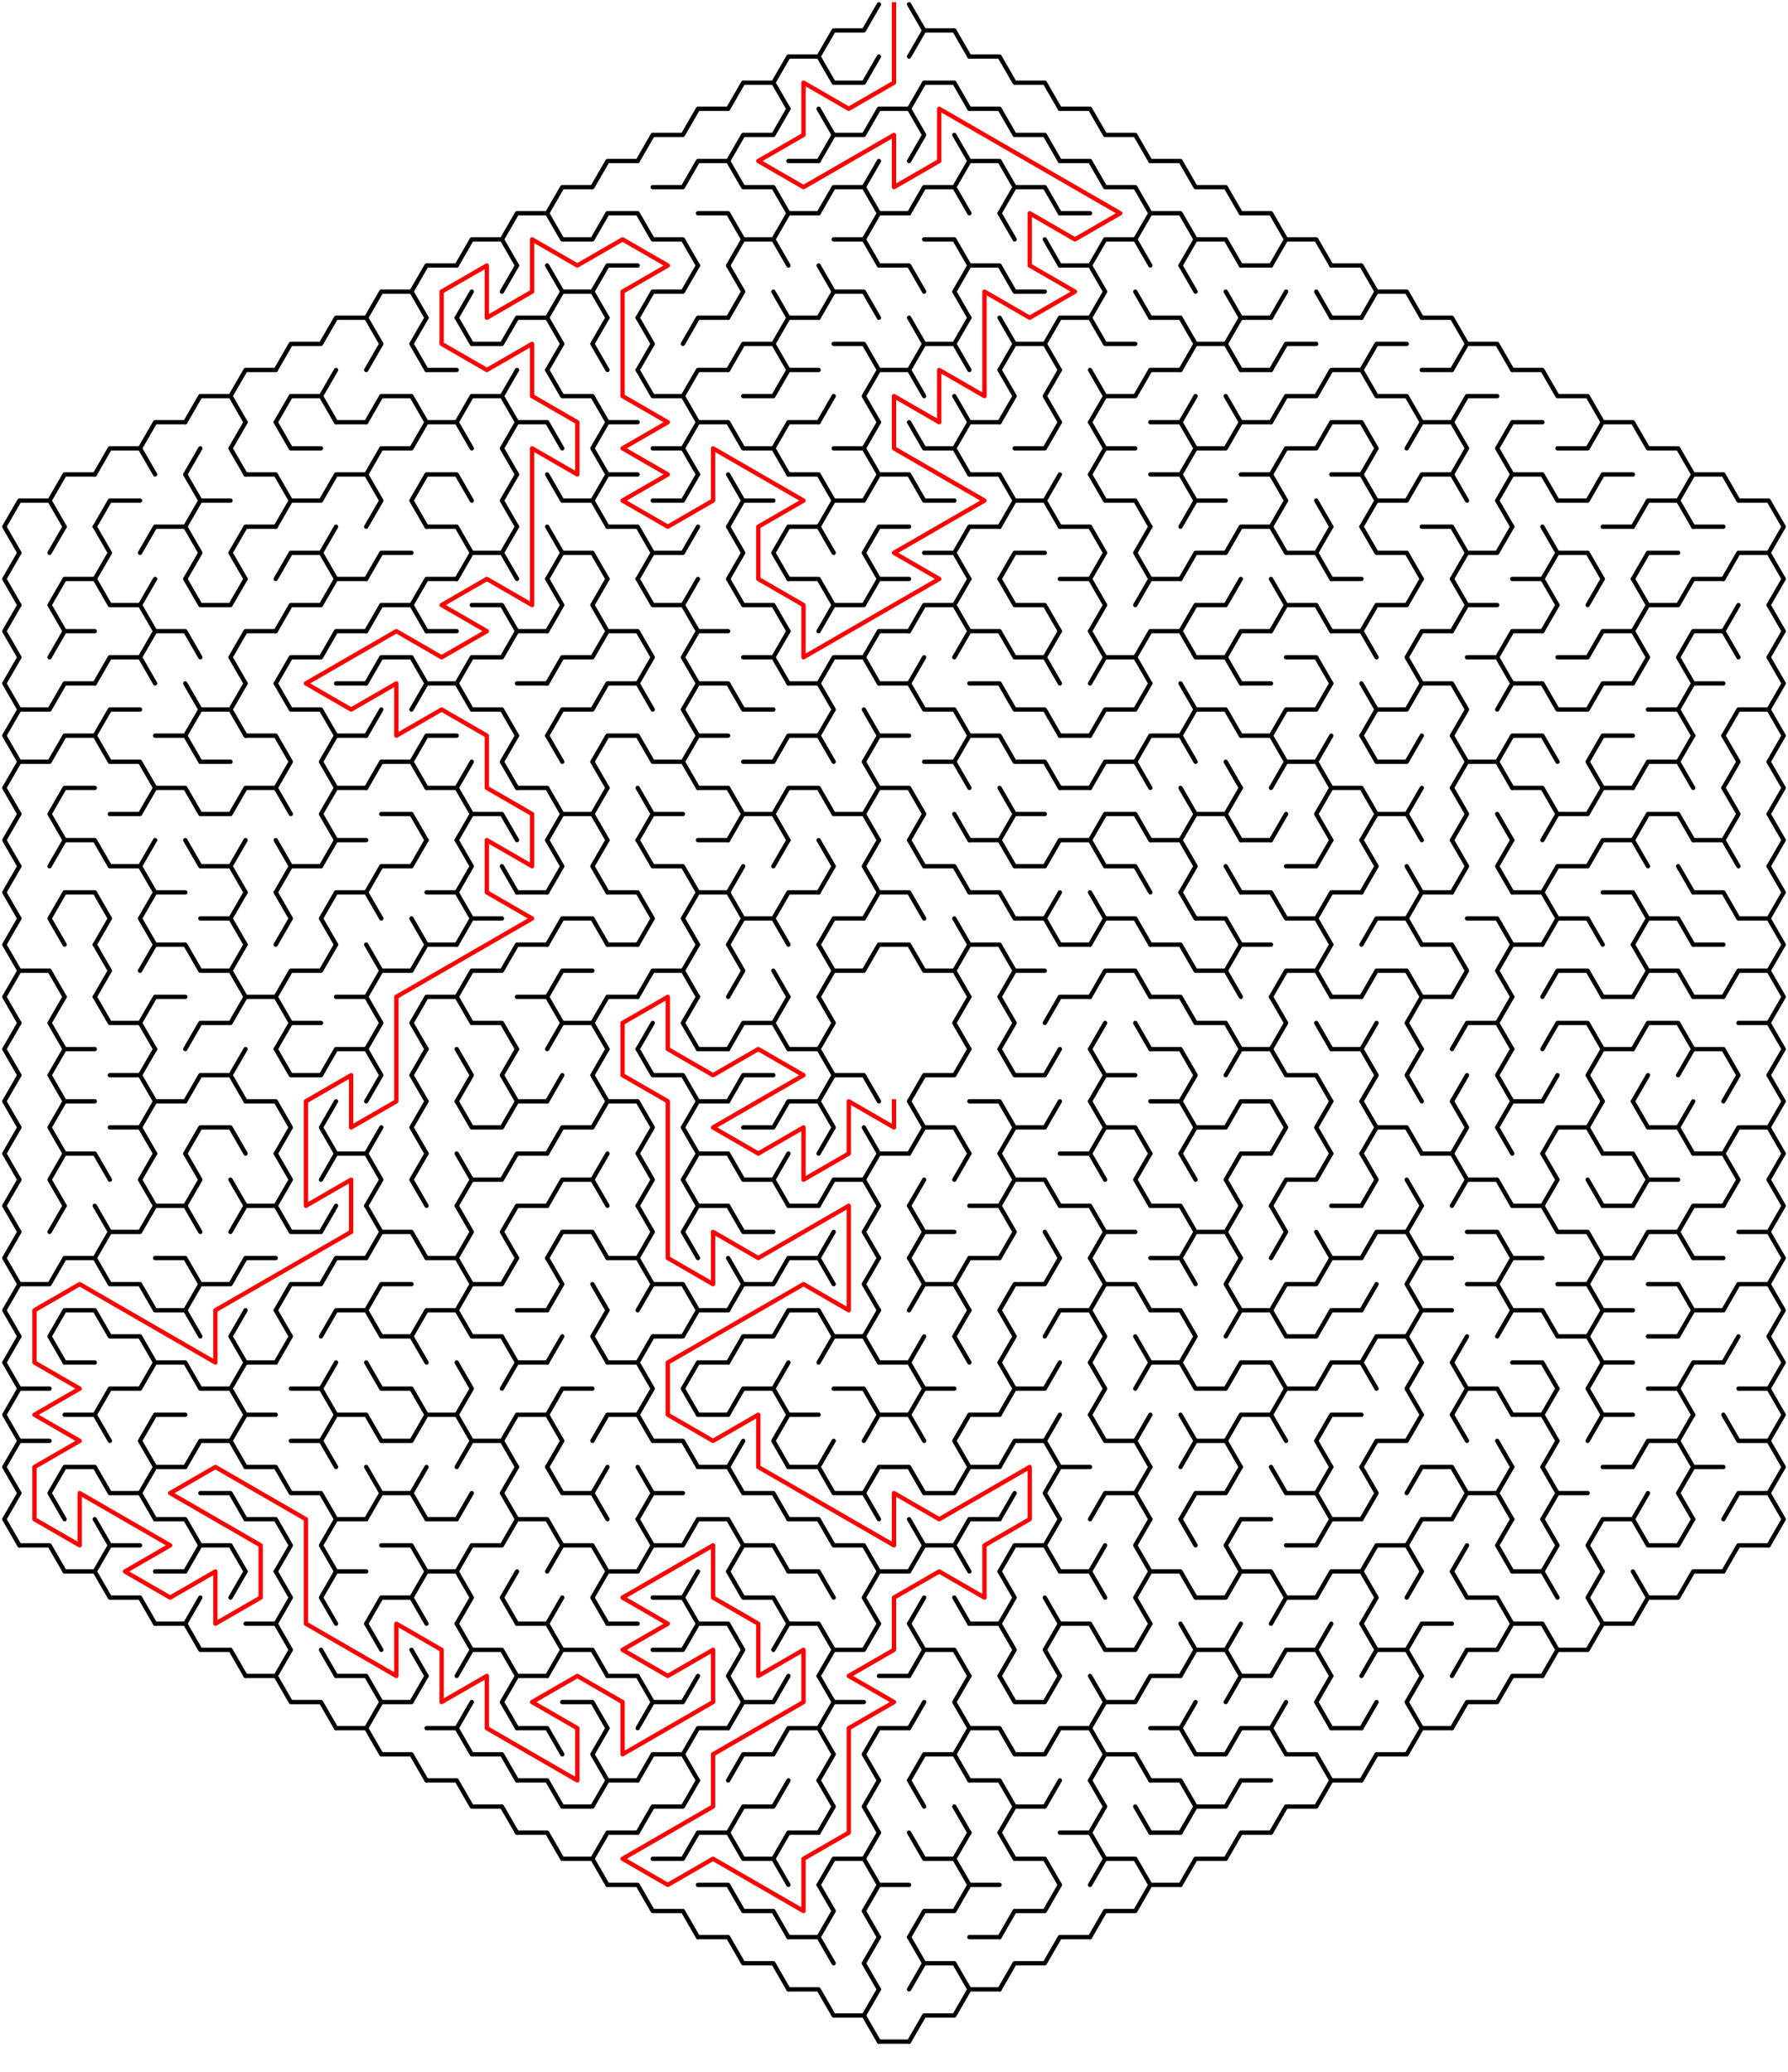 ﻿<?xml version="1.0" encoding="utf-8" standalone="no"?>
<!DOCTYPE svg PUBLIC "-//W3C//DTD SVG 1.1//EN" "http://www.w3.org/Graphics/SVG/1.1/DTD/svg11.dtd">
<svg width="830" height="961.824" version="1.1" xmlns="http://www.w3.org/2000/svg">
  <title>Hexagonal sigma maze with 20 cells side</title>
  <g fill="none" stroke="#000000" stroke-width="2" stroke-linecap="round" stroke-linejoin="round">
    <polyline points="380,26.249 387,14.124 401,14.124 408,2" />
    <polyline points="422,2 429,14.124 422,26.249" />
    <polyline points="429,14.124 443,14.124 450,26.249" />
    <polyline points="338,50.497 345,38.373 359,38.373 366,50.497" />
    <polyline points="359,38.373 366,26.249 380,26.249 387,38.373 401,38.373 408,26.249" />
    <polyline points="422,50.497 429,38.373 443,38.373 450,50.497" />
    <polyline points="450,26.249 464,26.249 471,38.373 485,38.373 492,50.497" />
    <polyline points="296,74.746 303,62.622 317,62.622 324,50.497 338,50.497" />
    <polyline points="338,74.746 345,62.622 359,62.622 366,50.497" />
    <polyline points="380,50.497 387,62.622 380,74.746" />
    <polyline points="387,62.622 401,62.622 408,50.497 422,50.497 429,62.622 422,74.746" />
    <line x1="443" y1="62.622" x2="450" y2="74.746" />
    <polyline points="450,50.497 464,50.497 471,62.622 485,62.622 492,74.746" />
    <polyline points="492,50.497 506,50.497 513,62.622 527,62.622 534,74.746" />
    <polyline points="254,98.995 261,86.87 275,86.87 282,74.746 296,74.746" />
    <polyline points="303,86.87 317,86.87 324,74.746 338,74.746 345,86.87 359,86.87 366,98.995" />
    <line x1="366" y1="74.746" x2="380" y2="74.746" />
    <polyline points="380,98.995 387,86.87 401,86.87 408,98.995" />
    <line x1="401" y1="86.87" x2="408" y2="74.746" />
    <polyline points="422,98.995 429,86.87 443,86.87 450,98.995" />
    <polyline points="443,86.87 450,74.746 464,74.746 471,86.87 464,98.995" />
    <polyline points="471,86.87 485,86.87 492,98.995" />
    <polyline points="492,74.746 506,74.746 513,86.87 527,86.87 534,98.995" />
    <polyline points="534,74.746 548,74.746 555,86.87 569,86.87 576,98.995" />
    <polyline points="212,123.244 219,111.119 233,111.119 240,123.244" />
    <polyline points="233,111.119 240,98.995 254,98.995 261,111.119 275,111.119 282,98.995 296,98.995 303,111.119 317,111.119 324,123.244" />
    <polyline points="324,98.995 338,98.995 345,111.119 338,123.244" />
    <polyline points="345,111.119 359,111.119 366,123.244" />
    <polyline points="359,111.119 366,98.995 380,98.995" />
    <polyline points="387,111.119 401,111.119 408,123.244" />
    <polyline points="401,111.119 408,98.995 422,98.995" />
    <polyline points="429,111.119 443,111.119 450,123.244" />
    <line x1="464" y1="98.995" x2="471" y2="111.119" />
    <line x1="485" y1="111.119" x2="492" y2="123.244" />
    <line x1="492" y1="98.995" x2="506" y2="98.995" />
    <polyline points="506,123.244 513,111.119 527,111.119 534,123.244" />
    <polyline points="527,111.119 534,98.995 548,98.995 555,111.119 548,123.244" />
    <polyline points="555,111.119 569,111.119 576,123.244" />
    <polyline points="576,98.995 590,98.995 597,111.119 590,123.244" />
    <polyline points="597,111.119 611,111.119 618,123.244" />
    <polyline points="170,147.492 177,135.368 191,135.368 198,147.492" />
    <polyline points="191,135.368 198,123.244 212,123.244" />
    <line x1="212" y1="147.492" x2="219" y2="135.368" />
    <line x1="233" y1="135.368" x2="240" y2="123.244" />
    <polyline points="254,123.244 261,135.368 254,147.492" />
    <polyline points="261,135.368 275,135.368 282,147.492" />
    <polyline points="275,135.368 282,123.244 296,123.244" />
    <polyline points="296,147.492 303,135.368 317,135.368 324,123.244" />
    <polyline points="338,123.244 345,135.368 338,147.492" />
    <line x1="359" y1="135.368" x2="366" y2="147.492" />
    <polyline points="380,123.244 387,135.368 380,147.492" />
    <polyline points="387,135.368 401,135.368 408,147.492" />
    <polyline points="408,123.244 422,123.244 429,135.368" />
    <polyline points="450,147.492 443,135.368 450,123.244 464,123.244 471,135.368 485,135.368" />
    <polyline points="492,123.244 506,123.244 513,135.368 506,147.492" />
    <line x1="527" y1="135.368" x2="534" y2="147.492" />
    <line x1="548" y1="123.244" x2="555" y2="135.368" />
    <line x1="569" y1="135.368" x2="576" y2="147.492" />
    <line x1="576" y1="123.244" x2="590" y2="123.244" />
    <line x1="590" y1="147.492" x2="597" y2="135.368" />
    <line x1="611" y1="135.368" x2="618" y2="147.492" />
    <polyline points="618,123.244 632,123.244 639,135.368 632,147.492" />
    <polyline points="639,135.368 653,135.368 660,147.492" />
    <polyline points="128,171.741 135,159.617 149,159.617 156,147.492 170,147.492 177,159.617 170,171.741" />
    <polyline points="198,171.741 191,159.617 198,147.492" />
    <polyline points="212,147.492 219,159.617 233,159.617 240,147.492 254,147.492 261,159.617 254,171.741" />
    <polyline points="282,171.741 275,159.617 282,147.492" />
    <polyline points="296,147.492 303,159.617 296,171.741" />
    <polyline points="317,159.617 324,147.492 338,147.492" />
    <polyline points="338,171.741 345,159.617 359,159.617 366,171.741" />
    <polyline points="359,159.617 366,147.492 380,147.492" />
    <polyline points="387,159.617 401,159.617 408,171.741" />
    <polyline points="422,147.492 429,159.617 422,171.741" />
    <polyline points="429,159.617 443,159.617 450,171.741" />
    <line x1="443" y1="159.617" x2="450" y2="147.492" />
    <polyline points="464,147.492 471,159.617 464,171.741" />
    <polyline points="471,159.617 485,159.617 492,171.741" />
    <polyline points="485,159.617 492,147.492 506,147.492 513,159.617 527,159.617" />
    <polyline points="534,147.492 548,147.492 555,159.617 548,171.741" />
    <polyline points="555,159.617 569,159.617 576,171.741" />
    <polyline points="569,159.617 576,147.492 590,147.492" />
    <polyline points="590,171.741 597,159.617 611,159.617" />
    <line x1="618" y1="147.492" x2="632" y2="147.492" />
    <polyline points="632,171.741 639,159.617 653,159.617" />
    <polyline points="660,147.492 674,147.492 681,159.617 674,171.741" />
    <polyline points="681,159.617 695,159.617 702,171.741" />
    <polyline points="86,195.99 93,183.865 107,183.865 114,195.99" />
    <polyline points="107,183.865 114,171.741 128,171.741" />
    <polyline points="128,195.99 135,183.865 149,183.865 156,195.99" />
    <line x1="149" y1="183.865" x2="156" y2="171.741" />
    <polyline points="170,195.99 177,183.865 191,183.865 198,195.99" />
    <line x1="198" y1="171.741" x2="212" y2="171.741" />
    <polyline points="212,195.99 219,183.865 233,183.865 240,195.99" />
    <line x1="233" y1="183.865" x2="240" y2="171.741" />
    <polyline points="254,171.741 261,183.865 275,183.865 282,195.99" />
    <polyline points="296,171.741 303,183.865 317,183.865 324,195.99" />
    <polyline points="317,183.865 324,171.741 338,171.741" />
    <polyline points="345,183.865 359,183.865 366,171.741 380,171.741" />
    <line x1="380" y1="195.99" x2="387" y2="183.865" />
    <polyline points="408,195.99 401,183.865 408,171.741 422,171.741 429,183.865" />
    <line x1="443" y1="183.865" x2="450" y2="195.99" />
    <polyline points="464,171.741 471,183.865 464,195.99" />
    <polyline points="492,195.99 485,183.865 492,171.741" />
    <polyline points="506,171.741 513,183.865 506,195.99" />
    <polyline points="513,183.865 527,183.865 534,171.741 548,171.741" />
    <line x1="548" y1="195.99" x2="555" y2="183.865" />
    <line x1="569" y1="183.865" x2="576" y2="195.99" />
    <line x1="576" y1="171.741" x2="590" y2="171.741" />
    <polyline points="590,195.99 597,183.865 611,183.865 618,171.741 632,171.741 639,183.865 653,183.865 660,195.99" />
    <line x1="660" y1="171.741" x2="674" y2="171.741" />
    <polyline points="674,195.99 681,183.865 695,183.865" />
    <polyline points="702,171.741 716,171.741 723,183.865 737,183.865 744,195.99" />
    <polyline points="44,220.238 51,208.114 65,208.114 72,220.238" />
    <polyline points="65,208.114 72,195.99 86,195.99" />
    <line x1="86" y1="220.238" x2="93" y2="208.114" />
    <polyline points="114,220.238 107,208.114 114,195.99" />
    <polyline points="128,195.99 135,208.114 149,208.114" />
    <line x1="156" y1="195.99" x2="170" y2="195.99" />
    <polyline points="170,220.238 177,208.114 191,208.114 198,195.99 212,195.99 219,208.114" />
    <polyline points="240,220.238 233,208.114 240,195.99 254,195.99 261,208.114" />
    <polyline points="282,220.238 275,208.114 282,195.99 296,195.99" />
    <polyline points="303,208.114 317,208.114 324,220.238" />
    <polyline points="317,208.114 324,195.99 338,195.99 345,208.114 359,208.114 366,220.238" />
    <polyline points="359,208.114 366,195.99 380,195.99" />
    <polyline points="387,208.114 401,208.114 408,220.238" />
    <line x1="401" y1="208.114" x2="408" y2="195.99" />
    <polyline points="422,195.99 429,208.114 443,208.114 450,220.238" />
    <polyline points="443,208.114 450,195.99 464,195.99" />
    <polyline points="471,208.114 485,208.114 492,195.99" />
    <polyline points="506,195.99 513,208.114 506,220.238" />
    <line x1="513" y1="208.114" x2="527" y2="208.114" />
    <polyline points="534,195.99 548,195.99 555,208.114 548,220.238" />
    <polyline points="555,208.114 569,208.114 576,195.99 590,195.99" />
    <polyline points="590,220.238 597,208.114 611,208.114 618,195.99 632,195.99 639,208.114 632,220.238" />
    <polyline points="653,208.114 660,195.99 674,195.99 681,208.114 674,220.238" />
    <polyline points="702,220.238 695,208.114 702,195.99 716,195.99" />
    <polyline points="723,208.114 737,208.114 744,195.99 758,195.99 765,208.114 779,208.114 786,220.238" />
    <polyline points="9,256.611 2,244.487 9,232.363 23,232.363 30,244.487" />
    <polyline points="23,232.363 30,220.238 44,220.238" />
    <polyline points="44,244.487 51,232.363 65,232.363" />
    <polyline points="86,220.238 93,232.363 86,244.487" />
    <line x1="93" y1="232.363" x2="107" y2="232.363" />
    <polyline points="114,220.238 128,220.238 135,232.363 128,244.487" />
    <polyline points="135,232.363 149,232.363 156,220.238 170,220.238 177,232.363 170,244.487" />
    <polyline points="198,244.487 191,232.363 198,220.238 212,220.238 219,232.363" />
    <polyline points="240,244.487 233,232.363 240,220.238" />
    <polyline points="254,220.238 261,232.363 275,232.363 282,244.487" />
    <polyline points="275,232.363 282,220.238 296,220.238" />
    <polyline points="303,232.363 317,232.363 324,220.238" />
    <polyline points="338,220.238 345,232.363 338,244.487" />
    <line x1="345" y1="232.363" x2="359" y2="232.363" />
    <polyline points="366,220.238 380,220.238 387,232.363 380,244.487" />
    <polyline points="387,232.363 401,232.363 408,220.238 422,220.238 429,232.363 443,232.363" />
    <polyline points="450,220.238 464,220.238 471,232.363 464,244.487" />
    <polyline points="471,232.363 485,232.363 492,244.487" />
    <line x1="485" y1="232.363" x2="492" y2="220.238" />
    <polyline points="506,220.238 513,232.363 527,232.363 534,244.487" />
    <polyline points="534,220.238 548,220.238 555,232.363 548,244.487" />
    <line x1="555" y1="232.363" x2="569" y2="232.363" />
    <polyline points="576,220.238 590,220.238 597,232.363 590,244.487" />
    <line x1="611" y1="232.363" x2="618" y2="244.487" />
    <polyline points="618,220.238 632,220.238 639,232.363 632,244.487" />
    <polyline points="639,232.363 653,232.363 660,220.238 674,220.238 681,232.363" />
    <polyline points="702,244.487 695,232.363 702,220.238 716,220.238 723,232.363 737,232.363 744,220.238 758,220.238" />
    <polyline points="758,244.487 765,232.363 779,232.363 786,244.487" />
    <polyline points="779,232.363 786,220.238 800,220.238 807,232.363 821,232.363 828,244.487 821,256.611" />
    <polyline points="9,280.86 2,268.736 9,256.611" />
    <line x1="23" y1="256.611" x2="30" y2="244.487" />
    <polyline points="44,244.487 51,256.611 44,268.736" />
    <polyline points="65,256.611 72,244.487 86,244.487 93,256.611 86,268.736" />
    <polyline points="114,268.736 107,256.611 114,244.487 128,244.487" />
    <polyline points="128,268.736 135,256.611 149,256.611 156,268.736" />
    <line x1="149" y1="256.611" x2="156" y2="244.487" />
    <polyline points="170,268.736 177,256.611 191,256.611" />
    <polyline points="198,244.487 212,244.487 219,256.611 212,268.736" />
    <polyline points="219,256.611 233,256.611 240,268.736" />
    <line x1="233" y1="256.611" x2="240" y2="244.487" />
    <polyline points="254,244.487 261,256.611 254,268.736" />
    <polyline points="261,256.611 275,256.611 282,268.736" />
    <polyline points="282,244.487 296,244.487 303,256.611 296,268.736" />
    <polyline points="303,256.611 317,256.611 324,244.487" />
    <polyline points="338,244.487 345,256.611 338,268.736" />
    <polyline points="366,268.736 359,256.611 366,244.487 380,244.487 387,256.611" />
    <polyline points="408,268.736 401,256.611 408,244.487 422,244.487" />
    <polyline points="429,256.611 443,256.611 450,268.736" />
    <polyline points="443,256.611 450,244.487 464,244.487" />
    <polyline points="464,268.736 471,256.611 485,256.611" />
    <polyline points="492,244.487 506,244.487 513,256.611 506,268.736" />
    <polyline points="534,268.736 527,256.611 534,244.487" />
    <polyline points="548,268.736 555,256.611 569,256.611 576,244.487 590,244.487 597,256.611 611,256.611 618,268.736" />
    <line x1="611" y1="256.611" x2="618" y2="244.487" />
    <polyline points="632,244.487 639,256.611 653,256.611 660,268.736" />
    <polyline points="660,244.487 674,244.487 681,256.611 674,268.736" />
    <polyline points="681,256.611 695,256.611 702,244.487" />
    <polyline points="716,244.487 723,256.611 716,268.736" />
    <polyline points="723,256.611 737,256.611 744,268.736" />
    <line x1="744" y1="244.487" x2="758" y2="244.487" />
    <polyline points="758,268.736 765,256.611 779,256.611" />
    <line x1="786" y1="244.487" x2="800" y2="244.487" />
    <polyline points="800,268.736 807,256.611 821,256.611 828,268.736 821,280.86" />
    <polyline points="9,305.109 2,292.985 9,280.86" />
    <polyline points="30,292.985 23,280.86 30,268.736 44,268.736 51,280.86 65,280.86 72,292.985" />
    <line x1="65" y1="280.86" x2="72" y2="268.736" />
    <polyline points="86,268.736 93,280.86 107,280.86 114,268.736" />
    <polyline points="128,292.985 135,280.86 149,280.86 156,268.736 170,268.736" />
    <polyline points="170,292.985 177,280.86 191,280.86 198,292.985" />
    <polyline points="191,280.86 198,268.736 212,268.736" />
    <polyline points="219,280.86 233,280.86 240,292.985" />
    <polyline points="254,268.736 261,280.86 254,292.985" />
    <polyline points="282,292.985 275,280.86 282,268.736" />
    <polyline points="296,268.736 303,280.86 317,280.86 324,292.985" />
    <line x1="317" y1="280.86" x2="324" y2="268.736" />
    <polyline points="338,268.736 345,280.86 359,280.86 366,292.985" />
    <polyline points="366,268.736 380,268.736 387,280.86 380,292.985" />
    <polyline points="387,280.86 401,280.86 408,268.736 422,268.736" />
    <polyline points="422,292.985 429,280.86 443,280.86 450,292.985" />
    <line x1="443" y1="280.86" x2="450" y2="268.736" />
    <polyline points="464,268.736 471,280.86 485,280.86 492,292.985" />
    <polyline points="492,268.736 506,268.736 513,280.86 506,292.985" />
    <polyline points="527,280.86 534,268.736 548,268.736" />
    <polyline points="548,292.985 555,280.86 569,280.86 576,268.736" />
    <polyline points="590,268.736 597,280.86 590,292.985" />
    <polyline points="597,280.86 611,280.86 618,292.985" />
    <line x1="618" y1="268.736" x2="632" y2="268.736" />
    <polyline points="632,292.985 639,280.86 653,280.86 660,268.736" />
    <polyline points="674,268.736 681,280.86 674,292.985" />
    <line x1="681" y1="280.86" x2="695" y2="280.86" />
    <polyline points="702,268.736 716,268.736 723,280.86 716,292.985" />
    <line x1="737" y1="280.86" x2="744" y2="268.736" />
    <polyline points="758,268.736 765,280.86 758,292.985" />
    <polyline points="765,280.86 779,280.86 786,268.736 800,268.736" />
    <line x1="800" y1="292.985" x2="807" y2="280.86" />
    <polyline points="821,280.86 828,292.985 821,305.109" />
    <polyline points="9,329.358 2,317.233 9,305.109" />
    <polyline points="23,305.109 30,292.985 44,292.985" />
    <polyline points="44,317.233 51,305.109 65,305.109 72,317.233" />
    <polyline points="65,305.109 72,292.985 86,292.985 93,305.109" />
    <polyline points="114,317.233 107,305.109 114,292.985 128,292.985" />
    <polyline points="128,317.233 135,305.109 149,305.109 156,292.985 170,292.985" />
    <polyline points="170,317.233 177,305.109 191,305.109 198,317.233" />
    <line x1="198" y1="292.985" x2="212" y2="292.985" />
    <polyline points="212,317.233 219,305.109 233,305.109 240,292.985 254,292.985" />
    <polyline points="254,317.233 261,305.109 275,305.109 282,292.985 296,292.985 303,305.109 296,317.233" />
    <polyline points="324,317.233 317,305.109 324,292.985 338,292.985" />
    <polyline points="345,305.109 359,305.109 366,317.233" />
    <line x1="359" y1="305.109" x2="366" y2="292.985" />
    <polyline points="380,317.233 387,305.109 401,305.109 408,317.233" />
    <polyline points="401,305.109 408,292.985 422,292.985" />
    <line x1="422" y1="317.233" x2="429" y2="305.109" />
    <polyline points="443,305.109 450,292.985 464,292.985 471,305.109 485,305.109 492,317.233" />
    <line x1="485" y1="305.109" x2="492" y2="292.985" />
    <polyline points="506,292.985 513,305.109 506,317.233" />
    <polyline points="513,305.109 527,305.109 534,317.233" />
    <polyline points="527,305.109 534,292.985 548,292.985 555,305.109 569,305.109 576,317.233" />
    <polyline points="569,305.109 576,292.985 590,292.985" />
    <polyline points="597,305.109 611,305.109 618,317.233" />
    <polyline points="618,292.985 632,292.985 639,305.109" />
    <polyline points="660,317.233 653,305.109 660,292.985 674,292.985" />
    <polyline points="681,305.109 695,305.109 702,317.233" />
    <polyline points="695,305.109 702,292.985 716,292.985" />
    <polyline points="723,305.109 737,305.109 744,292.985 758,292.985 765,305.109 758,317.233" />
    <polyline points="786,317.233 779,305.109 786,292.985 800,292.985 807,305.109" />
    <polyline points="821,305.109 828,317.233 821,329.358" />
    <polyline points="9,353.606 2,341.482 9,329.358 23,329.358 30,317.233 44,317.233" />
    <polyline points="44,341.482 51,329.358 65,329.358" />
    <polyline points="86,317.233 93,329.358 86,341.482" />
    <polyline points="93,329.358 107,329.358 114,341.482" />
    <line x1="107" y1="329.358" x2="114" y2="317.233" />
    <polyline points="128,317.233 135,329.358 149,329.358 156,341.482" />
    <line x1="156" y1="317.233" x2="170" y2="317.233" />
    <line x1="170" y1="341.482" x2="177" y2="329.358" />
    <polyline points="191,329.358 198,317.233 212,317.233 219,329.358 233,329.358 240,341.482" />
    <line x1="240" y1="317.233" x2="254" y2="317.233" />
    <polyline points="254,341.482 261,329.358 275,329.358 282,317.233 296,317.233 303,329.358" />
    <polyline points="324,341.482 317,329.358 324,317.233 338,317.233 345,329.358 359,329.358" />
    <polyline points="366,317.233 380,317.233 387,329.358 380,341.482" />
    <line x1="401" y1="329.358" x2="408" y2="341.482" />
    <polyline points="408,317.233 422,317.233 429,329.358 443,329.358 450,341.482" />
    <polyline points="450,317.233 464,317.233 471,329.358 485,329.358 492,341.482" />
    <polyline points="506,341.482 513,329.358 527,329.358 534,317.233" />
    <polyline points="548,317.233 555,329.358 548,341.482" />
    <polyline points="555,329.358 569,329.358 576,341.482" />
    <line x1="576" y1="317.233" x2="590" y2="317.233" />
    <polyline points="590,341.482 597,329.358 611,329.358 618,317.233" />
    <polyline points="632,317.233 639,329.358 632,341.482" />
    <polyline points="639,329.358 653,329.358 660,317.233 674,317.233 681,329.358 674,341.482" />
    <polyline points="695,329.358 702,317.233 716,317.233 723,329.358 737,329.358 744,317.233 758,317.233" />
    <polyline points="765,329.358 779,329.358 786,341.482" />
    <polyline points="779,329.358 786,317.233 800,317.233" />
    <polyline points="800,341.482 807,329.358 821,329.358 828,341.482 821,353.606" />
    <polyline points="9,377.855 2,365.731 9,353.606 23,353.606 30,341.482 44,341.482 51,353.606 65,353.606 72,365.731" />
    <polyline points="72,341.482 86,341.482 93,353.606 107,353.606" />
    <polyline points="114,341.482 128,341.482 135,353.606 128,365.731" />
    <polyline points="156,365.731 149,353.606 156,341.482 170,341.482" />
    <polyline points="170,365.731 177,353.606 191,353.606 198,365.731" />
    <polyline points="191,353.606 198,341.482 212,341.482" />
    <line x1="212" y1="365.731" x2="219" y2="353.606" />
    <polyline points="240,365.731 233,353.606 240,341.482" />
    <line x1="254" y1="341.482" x2="261" y2="353.606" />
    <polyline points="282,365.731 275,353.606 282,341.482 296,341.482 303,353.606 317,353.606 324,365.731" />
    <polyline points="317,353.606 324,341.482 338,341.482" />
    <polyline points="345,353.606 359,353.606 366,341.482 380,341.482 387,353.606" />
    <polyline points="408,365.731 401,353.606 408,341.482 422,341.482" />
    <polyline points="429,353.606 443,353.606 450,365.731" />
    <polyline points="443,353.606 450,341.482 464,341.482 471,353.606 485,353.606 492,365.731" />
    <line x1="492" y1="341.482" x2="506" y2="341.482" />
    <polyline points="506,365.731 513,353.606 527,353.606 534,365.731" />
    <polyline points="527,353.606 534,341.482 548,341.482 555,353.606" />
    <line x1="569" y1="353.606" x2="576" y2="365.731" />
    <polyline points="576,341.482 590,341.482 597,353.606 590,365.731" />
    <polyline points="597,353.606 611,353.606 618,365.731" />
    <line x1="611" y1="353.606" x2="618" y2="341.482" />
    <polyline points="632,341.482 639,353.606 653,353.606 660,341.482" />
    <polyline points="674,341.482 681,353.606 674,365.731" />
    <polyline points="681,353.606 695,353.606 702,365.731" />
    <polyline points="695,353.606 702,341.482 716,341.482 723,353.606" />
    <polyline points="744,365.731 737,353.606 744,341.482 758,341.482" />
    <polyline points="758,365.731 765,353.606 779,353.606 786,365.731" />
    <line x1="779" y1="353.606" x2="786" y2="341.482" />
    <polyline points="800,341.482 807,353.606 800,365.731" />
    <polyline points="821,353.606 828,365.731 821,377.855" />
    <polyline points="9,402.104 2,389.979 9,377.855" />
    <polyline points="30,389.979 23,377.855 30,365.731 44,365.731" />
    <polyline points="51,377.855 65,377.855 72,365.731 86,365.731 93,377.855 107,377.855 114,365.731 128,365.731 135,377.855" />
    <polyline points="156,389.979 149,377.855 156,365.731 170,365.731" />
    <polyline points="177,377.855 191,377.855 198,389.979" />
    <polyline points="198,365.731 212,365.731 219,377.855 212,389.979" />
    <polyline points="219,377.855 233,377.855 240,389.979" />
    <polyline points="240,365.731 254,365.731 261,377.855 254,389.979" />
    <polyline points="261,377.855 275,377.855 282,389.979" />
    <line x1="275" y1="377.855" x2="282" y2="365.731" />
    <polyline points="296,365.731 303,377.855 296,389.979" />
    <line x1="303" y1="377.855" x2="317" y2="377.855" />
    <polyline points="324,365.731 338,365.731 345,377.855 338,389.979" />
    <polyline points="345,377.855 359,377.855 366,389.979" />
    <polyline points="359,377.855 366,365.731 380,365.731 387,377.855 401,377.855 408,389.979" />
    <polyline points="401,377.855 408,365.731 422,365.731 429,377.855 422,389.979" />
    <line x1="443" y1="377.855" x2="450" y2="389.979" />
    <polyline points="464,365.731 471,377.855 464,389.979" />
    <line x1="471" y1="377.855" x2="485" y2="377.855" />
    <line x1="492" y1="365.731" x2="506" y2="365.731" />
    <polyline points="506,389.979 513,377.855 527,377.855 534,389.979" />
    <polyline points="548,365.731 555,377.855 548,389.979" />
    <polyline points="555,377.855 569,377.855 576,389.979" />
    <line x1="569" y1="377.855" x2="576" y2="365.731" />
    <line x1="590" y1="389.979" x2="597" y2="377.855" />
    <polyline points="618,389.979 611,377.855 618,365.731 632,365.731 639,377.855 632,389.979" />
    <polyline points="639,377.855 653,377.855 660,389.979" />
    <line x1="653" y1="377.855" x2="660" y2="365.731" />
    <polyline points="674,365.731 681,377.855 674,389.979" />
    <line x1="695" y1="377.855" x2="702" y2="389.979" />
    <polyline points="702,365.731 716,365.731 723,377.855 716,389.979" />
    <polyline points="723,377.855 737,377.855 744,365.731 758,365.731" />
    <polyline points="758,389.979 765,377.855 779,377.855 786,389.979" />
    <polyline points="800,365.731 807,377.855 800,389.979" />
    <polyline points="821,377.855 828,389.979 821,402.104" />
    <polyline points="9,426.352 2,414.228 9,402.104" />
    <polyline points="23,402.104 30,389.979 44,389.979 51,402.104 65,402.104 72,414.228" />
    <line x1="65" y1="402.104" x2="72" y2="389.979" />
    <polyline points="86,389.979 93,402.104 107,402.104 114,414.228" />
    <line x1="107" y1="402.104" x2="114" y2="389.979" />
    <polyline points="128,389.979 135,402.104 128,414.228" />
    <polyline points="135,402.104 149,402.104 156,389.979 170,389.979" />
    <polyline points="170,414.228 177,402.104 191,402.104 198,389.979" />
    <polyline points="212,389.979 219,402.104 212,414.228" />
    <line x1="233" y1="402.104" x2="240" y2="414.228" />
    <polyline points="254,389.979 261,402.104 254,414.228" />
    <polyline points="282,414.228 275,402.104 282,389.979" />
    <polyline points="296,389.979 303,402.104 317,402.104 324,414.228" />
    <line x1="324" y1="389.979" x2="338" y2="389.979" />
    <line x1="338" y1="414.228" x2="345" y2="402.104" />
    <line x1="359" y1="402.104" x2="366" y2="389.979" />
    <polyline points="380,389.979 387,402.104 380,414.228" />
    <polyline points="408,414.228 401,402.104 408,389.979" />
    <polyline points="422,389.979 429,402.104 443,402.104 450,414.228" />
    <polyline points="450,389.979 464,389.979 471,402.104 485,402.104 492,389.979 506,389.979 513,402.104 527,402.104 534,414.228" />
    <polyline points="534,389.979 548,389.979 555,402.104 548,414.228" />
    <line x1="569" y1="402.104" x2="576" y2="414.228" />
    <line x1="576" y1="389.979" x2="590" y2="389.979" />
    <polyline points="597,402.104 611,402.104 618,389.979" />
    <polyline points="632,389.979 639,402.104 632,414.228" />
    <line x1="653" y1="402.104" x2="660" y2="414.228" />
    <polyline points="674,389.979 681,402.104 674,414.228" />
    <polyline points="702,414.228 695,402.104 702,389.979" />
    <polyline points="716,414.228 723,402.104 737,402.104 744,389.979 758,389.979 765,402.104" />
    <line x1="779" y1="402.104" x2="786" y2="414.228" />
    <polyline points="786,389.979 800,389.979 807,402.104" />
    <polyline points="821,402.104 828,414.228 821,426.352" />
    <polyline points="9,450.601 2,438.477 9,426.352" />
    <polyline points="30,438.477 23,426.352 30,414.228 44,414.228 51,426.352 44,438.477" />
    <polyline points="72,438.477 65,426.352 72,414.228 86,414.228" />
    <polyline points="93,426.352 107,426.352 114,438.477" />
    <line x1="107" y1="426.352" x2="114" y2="414.228" />
    <polyline points="128,414.228 135,426.352 128,438.477" />
    <polyline points="156,438.477 149,426.352 156,414.228 170,414.228 177,426.352" />
    <line x1="191" y1="426.352" x2="198" y2="438.477" />
    <polyline points="198,414.228 212,414.228 219,426.352 212,438.477" />
    <line x1="219" y1="426.352" x2="233" y2="426.352" />
    <line x1="240" y1="414.228" x2="254" y2="414.228" />
    <polyline points="254,438.477 261,426.352 275,426.352 282,438.477" />
    <polyline points="282,414.228 296,414.228 303,426.352 296,438.477" />
    <polyline points="324,438.477 317,426.352 324,414.228 338,414.228 345,426.352 338,438.477" />
    <polyline points="345,426.352 359,426.352 366,438.477" />
    <polyline points="359,426.352 366,414.228 380,414.228" />
    <polyline points="380,438.477 387,426.352 401,426.352 408,414.228 422,414.228 429,426.352" />
    <line x1="443" y1="426.352" x2="450" y2="438.477" />
    <polyline points="450,414.228 464,414.228 471,426.352 485,426.352 492,438.477" />
    <line x1="485" y1="426.352" x2="492" y2="414.228" />
    <polyline points="506,414.228 513,426.352 506,438.477" />
    <polyline points="513,426.352 527,426.352 534,438.477" />
    <polyline points="548,414.228 555,426.352 569,426.352 576,438.477" />
    <polyline points="576,414.228 590,414.228 597,426.352 611,426.352 618,438.477" />
    <polyline points="611,426.352 618,414.228 632,414.228" />
    <polyline points="632,438.477 639,426.352 653,426.352 660,438.477" />
    <polyline points="653,426.352 660,414.228 674,414.228" />
    <polyline points="681,426.352 695,426.352 702,438.477" />
    <polyline points="702,414.228 716,414.228 723,426.352 716,438.477" />
    <polyline points="723,426.352 737,426.352 744,438.477" />
    <polyline points="744,414.228 758,414.228 765,426.352 758,438.477" />
    <polyline points="765,426.352 779,426.352 786,438.477" />
    <polyline points="786,414.228 800,414.228 807,426.352 821,426.352 828,438.477 821,450.601" />
    <polyline points="9,474.85 2,462.726 9,450.601 23,450.601 30,462.726" />
    <polyline points="44,438.477 51,450.601 44,462.726" />
    <polyline points="65,450.601 72,438.477 86,438.477 93,450.601 107,450.601 114,462.726" />
    <line x1="107" y1="450.601" x2="114" y2="438.477" />
    <polyline points="128,462.726 135,450.601 149,450.601 156,438.477" />
    <polyline points="170,438.477 177,450.601 170,462.726" />
    <polyline points="177,450.601 191,450.601 198,438.477 212,438.477" />
    <polyline points="212,462.726 219,450.601 233,450.601 240,438.477 254,438.477" />
    <polyline points="254,462.726 261,450.601 275,450.601" />
    <line x1="282" y1="438.477" x2="296" y2="438.477" />
    <polyline points="296,462.726 303,450.601 317,450.601 324,462.726" />
    <line x1="317" y1="450.601" x2="324" y2="438.477" />
    <polyline points="338,438.477 345,450.601 338,462.726" />
    <line x1="359" y1="450.601" x2="366" y2="462.726" />
    <polyline points="380,438.477 387,450.601 380,462.726" />
    <polyline points="387,450.601 401,450.601 408,438.477 422,438.477 429,450.601 443,450.601 450,462.726" />
    <polyline points="443,450.601 450,438.477 464,438.477 471,450.601 464,462.726" />
    <line x1="471" y1="450.601" x2="485" y2="450.601" />
    <line x1="492" y1="438.477" x2="506" y2="438.477" />
    <polyline points="506,462.726 513,450.601 527,450.601 534,462.726" />
    <polyline points="534,438.477 548,438.477 555,450.601 569,450.601 576,462.726" />
    <polyline points="569,450.601 576,438.477 590,438.477" />
    <polyline points="590,462.726 597,450.601 611,450.601 618,462.726" />
    <line x1="611" y1="450.601" x2="618" y2="438.477" />
    <polyline points="632,462.726 639,450.601 653,450.601 660,462.726" />
    <polyline points="660,438.477 674,438.477 681,450.601 674,462.726" />
    <polyline points="702,462.726 695,450.601 702,438.477 716,438.477" />
    <polyline points="716,462.726 723,450.601 737,450.601 744,462.726" />
    <polyline points="758,438.477 765,450.601 758,462.726" />
    <polyline points="765,450.601 779,450.601 786,462.726" />
    <line x1="786" y1="438.477" x2="800" y2="438.477" />
    <polyline points="800,462.726 807,450.601 821,450.601 828,462.726 821,474.85" />
    <polyline points="9,499.099 2,486.974 9,474.85" />
    <polyline points="30,486.974 23,474.85 30,462.726" />
    <polyline points="44,462.726 51,474.85 65,474.85 72,486.974" />
    <polyline points="65,474.85 72,462.726 86,462.726" />
    <polyline points="86,486.974 93,474.85 107,474.85 114,462.726 128,462.726 135,474.85 128,486.974" />
    <line x1="135" y1="474.85" x2="149" y2="474.85" />
    <polyline points="156,462.726 170,462.726 177,474.85 170,486.974" />
    <polyline points="198,486.974 191,474.85 198,462.726 212,462.726 219,474.85 233,474.85 240,486.974" />
    <polyline points="240,462.726 254,462.726 261,474.85 254,486.974" />
    <polyline points="261,474.85 275,474.85 282,486.974" />
    <polyline points="275,474.85 282,462.726 296,462.726" />
    <line x1="296" y1="486.974" x2="303" y2="474.85" />
    <polyline points="324,486.974 317,474.85 324,462.726" />
    <polyline points="338,486.974 345,474.85 359,474.85 366,486.974" />
    <line x1="359" y1="474.85" x2="366" y2="462.726" />
    <polyline points="380,462.726 387,474.85 380,486.974" />
    <polyline points="450,486.974 443,474.85 450,462.726" />
    <polyline points="464,462.726 471,474.85 464,486.974" />
    <polyline points="485,474.85 492,462.726 506,462.726" />
    <line x1="506" y1="486.974" x2="513" y2="474.85" />
    <line x1="527" y1="474.85" x2="534" y2="486.974" />
    <polyline points="534,462.726 548,462.726 555,474.85 569,474.85 576,486.974" />
    <polyline points="590,462.726 597,474.85 590,486.974" />
    <line x1="611" y1="474.85" x2="618" y2="486.974" />
    <line x1="618" y1="462.726" x2="632" y2="462.726" />
    <line x1="632" y1="486.974" x2="639" y2="474.85" />
    <polyline points="660,486.974 653,474.85 660,462.726 674,462.726" />
    <polyline points="674,486.974 681,474.85 695,474.85 702,486.974" />
    <line x1="695" y1="474.85" x2="702" y2="462.726" />
    <polyline points="716,486.974 723,474.85 737,474.85 744,486.974" />
    <line x1="744" y1="462.726" x2="758" y2="462.726" />
    <polyline points="758,486.974 765,474.85 779,474.85 786,486.974" />
    <line x1="786" y1="462.726" x2="800" y2="462.726" />
    <polyline points="807,474.85 821,474.85 828,486.974 821,499.099" />
    <polyline points="9,523.347 2,511.223 9,499.099" />
    <polyline points="30,511.223 23,499.099 30,486.974 44,486.974" />
    <polyline points="51,499.099 65,499.099 72,511.223" />
    <line x1="65" y1="499.099" x2="72" y2="486.974" />
    <polyline points="86,511.223 93,499.099 107,499.099 114,511.223" />
    <line x1="107" y1="499.099" x2="114" y2="486.974" />
    <polyline points="128,486.974 135,499.099 149,499.099 156,486.974 170,486.974 177,499.099 170,511.223" />
    <polyline points="198,511.223 191,499.099 198,486.974" />
    <polyline points="212,486.974 219,499.099 212,511.223" />
    <polyline points="240,511.223 233,499.099 240,486.974" />
    <line x1="254" y1="511.223" x2="261" y2="499.099" />
    <polyline points="282,511.223 275,499.099 282,486.974" />
    <polyline points="296,486.974 303,499.099 317,499.099 324,511.223" />
    <line x1="324" y1="486.974" x2="338" y2="486.974" />
    <polyline points="338,511.223 345,499.099 359,499.099" />
    <polyline points="366,486.974 380,486.974 387,499.099 380,511.223" />
    <polyline points="387,499.099 401,499.099 408,511.223" />
    <polyline points="422,511.223 429,499.099 443,499.099 450,486.974" />
    <polyline points="464,486.974 471,499.099 485,499.099 492,486.974" />
    <polyline points="506,486.974 513,499.099 506,511.223" />
    <line x1="513" y1="499.099" x2="527" y2="499.099" />
    <polyline points="534,486.974 548,486.974 555,499.099 548,511.223" />
    <polyline points="569,499.099 576,486.974 590,486.974 597,499.099 611,499.099 618,511.223" />
    <polyline points="618,486.974 632,486.974 639,499.099 632,511.223" />
    <polyline points="660,511.223 653,499.099 660,486.974" />
    <line x1="674" y1="511.223" x2="681" y2="499.099" />
    <polyline points="702,511.223 695,499.099 702,486.974" />
    <line x1="716" y1="511.223" x2="723" y2="499.099" />
    <polyline points="744,511.223 737,499.099 744,486.974 758,486.974" />
    <line x1="758" y1="511.223" x2="765" y2="499.099" />
    <polyline points="779,499.099 786,486.974 800,486.974 807,499.099 800,511.223" />
    <polyline points="821,499.099 828,511.223 821,523.347" />
    <polyline points="9,547.596 2,535.472 9,523.347" />
    <polyline points="30,535.472 23,523.347 30,511.223 44,511.223" />
    <polyline points="51,523.347 65,523.347 72,535.472" />
    <polyline points="65,523.347 72,511.223 86,511.223" />
    <polyline points="86,535.472 93,523.347 107,523.347 114,535.472" />
    <polyline points="114,511.223 128,511.223 135,523.347 128,535.472" />
    <polyline points="156,535.472 149,523.347 156,511.223" />
    <line x1="170" y1="535.472" x2="177" y2="523.347" />
    <polyline points="198,535.472 191,523.347 198,511.223" />
    <polyline points="212,511.223 219,523.347 233,523.347 240,511.223 254,511.223" />
    <polyline points="254,535.472 261,523.347 275,523.347 282,511.223 296,511.223 303,523.347 296,535.472" />
    <polyline points="324,535.472 317,523.347 324,511.223 338,511.223" />
    <polyline points="345,523.347 359,523.347 366,511.223 380,511.223 387,523.347 380,535.472" />
    <line x1="401" y1="523.347" x2="408" y2="535.472" />
    <polyline points="422,511.223 429,523.347 422,535.472" />
    <polyline points="429,523.347 443,523.347 450,535.472" />
    <polyline points="450,511.223 464,511.223 471,523.347 464,535.472" />
    <polyline points="471,523.347 485,523.347 492,511.223" />
    <polyline points="506,511.223 513,523.347 506,535.472" />
    <polyline points="513,523.347 527,523.347 534,535.472" />
    <polyline points="534,511.223 548,511.223 555,523.347 548,535.472" />
    <polyline points="555,523.347 569,523.347 576,511.223 590,511.223 597,523.347 590,535.472" />
    <polyline points="618,535.472 611,523.347 618,511.223" />
    <polyline points="632,511.223 639,523.347 632,535.472" />
    <polyline points="639,523.347 653,523.347 660,535.472" />
    <polyline points="674,511.223 681,523.347 674,535.472" />
    <polyline points="702,535.472 695,523.347 702,511.223 716,511.223" />
    <polyline points="716,535.472 723,523.347 737,523.347 744,535.472" />
    <line x1="737" y1="523.347" x2="744" y2="511.223" />
    <polyline points="758,511.223 765,523.347 779,523.347 786,535.472" />
    <line x1="779" y1="523.347" x2="786" y2="511.223" />
    <polyline points="800,535.472 807,523.347 821,523.347 828,535.472 821,547.596" />
    <polyline points="9,571.845 2,559.72 9,547.596" />
    <polyline points="30,559.72 23,547.596 30,535.472 44,535.472 51,547.596" />
    <polyline points="72,559.72 65,547.596 72,535.472" />
    <polyline points="86,535.472 93,547.596 86,559.72" />
    <line x1="107" y1="547.596" x2="114" y2="559.72" />
    <polyline points="128,535.472 135,547.596 128,559.72" />
    <polyline points="149,547.596 156,535.472 170,535.472 177,547.596 170,559.72" />
    <polyline points="198,559.72 191,547.596 198,535.472" />
    <polyline points="212,535.472 219,547.596 212,559.72" />
    <polyline points="219,547.596 233,547.596 240,535.472 254,535.472" />
    <polyline points="254,559.72 261,547.596 275,547.596 282,559.72" />
    <line x1="275" y1="547.596" x2="282" y2="535.472" />
    <polyline points="296,535.472 303,547.596 296,559.72" />
    <polyline points="324,559.72 317,547.596 324,535.472 338,535.472 345,547.596 359,547.596 366,559.72" />
    <line x1="359" y1="547.596" x2="366" y2="535.472" />
    <polyline points="380,559.72 387,547.596 401,547.596 408,559.72" />
    <polyline points="401,547.596 408,535.472 422,535.472" />
    <line x1="422" y1="559.72" x2="429" y2="547.596" />
    <line x1="443" y1="547.596" x2="450" y2="535.472" />
    <polyline points="464,535.472 471,547.596 464,559.72" />
    <polyline points="471,547.596 485,547.596 492,559.72" />
    <polyline points="492,535.472 506,535.472 513,547.596" />
    <polyline points="534,559.72 527,547.596 534,535.472" />
    <line x1="548" y1="535.472" x2="555" y2="547.596" />
    <polyline points="576,559.72 569,547.596 576,535.472 590,535.472" />
    <polyline points="590,559.72 597,547.596 611,547.596 618,535.472" />
    <polyline points="632,535.472 639,547.596 632,559.72" />
    <line x1="653" y1="547.596" x2="660" y2="559.72" />
    <polyline points="660,535.472 674,535.472 681,547.596 674,559.72" />
    <polyline points="681,547.596 695,547.596 702,559.72" />
    <polyline points="716,535.472 723,547.596 716,559.72" />
    <line x1="737" y1="547.596" x2="744" y2="559.72" />
    <polyline points="744,535.472 758,535.472 765,547.596 758,559.72" />
    <line x1="765" y1="547.596" x2="779" y2="547.596" />
    <polyline points="786,535.472 800,535.472 807,547.596 800,559.72" />
    <polyline points="821,547.596 828,559.72 821,571.845" />
    <polyline points="9,596.093 2,583.969 9,571.845" />
    <line x1="23" y1="571.845" x2="30" y2="559.72" />
    <polyline points="44,559.72 51,571.845 44,583.969" />
    <polyline points="51,571.845 65,571.845 72,559.72 86,559.72 93,571.845" />
    <polyline points="107,571.845 114,559.72 128,559.72 135,571.845 149,571.845 156,559.72" />
    <polyline points="170,559.72 177,571.845 170,583.969" />
    <polyline points="177,571.845 191,571.845 198,583.969" />
    <polyline points="212,559.72 219,571.845 212,583.969" />
    <polyline points="240,583.969 233,571.845 240,559.72 254,559.72" />
    <polyline points="254,583.969 261,571.845 275,571.845 282,583.969" />
    <polyline points="296,559.72 303,571.845 296,583.969" />
    <polyline points="324,583.969 317,571.845 324,559.72 338,559.72 345,571.845 359,571.845" />
    <line x1="366" y1="559.72" x2="380" y2="559.72" />
    <line x1="380" y1="583.969" x2="387" y2="571.845" />
    <polyline points="408,583.969 401,571.845 408,559.72" />
    <polyline points="422,559.72 429,571.845 422,583.969" />
    <line x1="429" y1="571.845" x2="443" y2="571.845" />
    <polyline points="450,559.72 464,559.72 471,571.845 464,583.969" />
    <line x1="485" y1="571.845" x2="492" y2="583.969" />
    <polyline points="492,559.72 506,559.72 513,571.845 506,583.969" />
    <line x1="513" y1="571.845" x2="527" y2="571.845" />
    <polyline points="534,559.72 548,559.72 555,571.845 548,583.969" />
    <polyline points="555,571.845 569,571.845 576,583.969" />
    <line x1="569" y1="571.845" x2="576" y2="559.72" />
    <polyline points="590,559.72 597,571.845 590,583.969" />
    <line x1="611" y1="571.845" x2="618" y2="583.969" />
    <line x1="618" y1="559.72" x2="632" y2="559.72" />
    <polyline points="632,583.969 639,571.845 653,571.845 660,583.969" />
    <line x1="653" y1="571.845" x2="660" y2="559.72" />
    <polyline points="681,571.845 695,571.845 702,583.969" />
    <polyline points="702,559.72 716,559.72 723,571.845 737,571.845 744,583.969" />
    <line x1="744" y1="559.72" x2="758" y2="559.72" />
    <polyline points="758,583.969 765,571.845 779,571.845 786,583.969" />
    <polyline points="779,571.845 786,559.72 800,559.72" />
    <polyline points="807,571.845 821,571.845 828,583.969 821,596.093" />
    <polyline points="9,620.342 2,608.218 9,596.093 23,596.093 30,583.969 44,583.969 51,596.093 65,596.093 72,608.218" />
    <polyline points="72,583.969 86,583.969 93,596.093 86,608.218" />
    <polyline points="93,596.093 107,596.093 114,583.969 128,583.969" />
    <polyline points="128,608.218 135,596.093 149,596.093 156,583.969 170,583.969" />
    <polyline points="170,608.218 177,596.093 191,596.093" />
    <polyline points="198,583.969 212,583.969 219,596.093 212,608.218" />
    <polyline points="219,596.093 233,596.093 240,583.969" />
    <polyline points="254,583.969 261,596.093 254,608.218" />
    <line x1="275" y1="596.093" x2="282" y2="608.218" />
    <polyline points="282,583.969 296,583.969 303,596.093 296,608.218" />
    <polyline points="303,596.093 317,596.093 324,608.218" />
    <polyline points="338,583.969 345,596.093 338,608.218" />
    <polyline points="345,596.093 359,596.093 366,583.969 380,583.969 387,596.093" />
    <polyline points="408,608.218 401,596.093 408,583.969" />
    <polyline points="422,583.969 429,596.093 422,608.218" />
    <polyline points="429,596.093 443,596.093 450,608.218" />
    <polyline points="443,596.093 450,583.969 464,583.969" />
    <polyline points="464,608.218 471,596.093 485,596.093 492,583.969" />
    <polyline points="506,583.969 513,596.093 506,608.218" />
    <polyline points="513,596.093 527,596.093 534,608.218" />
    <polyline points="534,583.969 548,583.969 555,596.093" />
    <polyline points="576,608.218 569,596.093 576,583.969" />
    <polyline points="590,608.218 597,596.093 611,596.093 618,583.969 632,583.969" />
    <line x1="632" y1="608.218" x2="639" y2="596.093" />
    <polyline points="660,608.218 653,596.093 660,583.969 674,583.969" />
    <polyline points="681,596.093 695,596.093 702,608.218" />
    <polyline points="695,596.093 702,583.969 716,583.969" />
    <polyline points="723,596.093 737,596.093 744,608.218" />
    <polyline points="737,596.093 744,583.969 758,583.969" />
    <polyline points="765,596.093 779,596.093 786,608.218" />
    <line x1="786" y1="583.969" x2="800" y2="583.969" />
    <polyline points="800,608.218 807,596.093 821,596.093 828,608.218 821,620.342" />
    <polyline points="9,644.591 2,632.466 9,620.342" />
    <polyline points="30,632.466 23,620.342 30,608.218 44,608.218 51,620.342 65,620.342 72,632.466" />
    <polyline points="72,608.218 86,608.218 93,620.342" />
    <polyline points="114,632.466 107,620.342 114,608.218" />
    <polyline points="128,608.218 135,620.342 128,632.466" />
    <polyline points="149,620.342 156,608.218 170,608.218 177,620.342 191,620.342 198,632.466" />
    <polyline points="191,620.342 198,608.218 212,608.218 219,620.342 233,620.342 240,632.466" />
    <line x1="240" y1="608.218" x2="254" y2="608.218" />
    <line x1="254" y1="632.466" x2="261" y2="620.342" />
    <polyline points="282,632.466 275,620.342 282,608.218" />
    <polyline points="296,632.466 303,620.342 317,620.342 324,608.218 338,608.218" />
    <polyline points="338,632.466 345,620.342 359,620.342 366,608.218 380,608.218 387,620.342 380,632.466" />
    <polyline points="387,620.342 401,620.342 408,632.466" />
    <line x1="401" y1="620.342" x2="408" y2="608.218" />
    <line x1="422" y1="632.466" x2="429" y2="620.342" />
    <polyline points="450,632.466 443,620.342 450,608.218" />
    <polyline points="464,608.218 471,620.342 464,632.466" />
    <polyline points="485,620.342 492,608.218 506,608.218 513,620.342 506,632.466" />
    <line x1="527" y1="620.342" x2="534" y2="632.466" />
    <polyline points="534,608.218 548,608.218 555,620.342 548,632.466" />
    <polyline points="569,620.342 576,608.218 590,608.218 597,620.342 611,620.342 618,608.218 632,608.218" />
    <polyline points="632,632.466 639,620.342 653,620.342 660,632.466" />
    <polyline points="653,620.342 660,608.218 674,608.218" />
    <line x1="674" y1="632.466" x2="681" y2="620.342" />
    <polyline points="695,620.342 702,608.218 716,608.218 723,620.342 737,620.342 744,632.466" />
    <polyline points="737,620.342 744,608.218 758,608.218" />
    <polyline points="765,620.342 779,620.342 786,608.218 800,608.218" />
    <line x1="800" y1="632.466" x2="807" y2="620.342" />
    <polyline points="821,620.342 828,632.466 821,644.591" />
    <polyline points="9,668.84 2,656.715 9,644.591 23,644.591" />
    <line x1="30" y1="632.466" x2="44" y2="632.466" />
    <polyline points="44,656.715 51,644.591 65,644.591 72,632.466 86,632.466 93,644.591 107,644.591 114,656.715" />
    <polyline points="107,644.591 114,632.466 128,632.466" />
    <polyline points="135,644.591 149,644.591 156,656.715" />
    <line x1="149" y1="644.591" x2="156" y2="632.466" />
    <polyline points="170,632.466 177,644.591 191,644.591 198,656.715" />
    <polyline points="212,632.466 219,644.591 212,656.715" />
    <polyline points="233,644.591 240,632.466 254,632.466" />
    <polyline points="254,656.715 261,644.591 275,644.591" />
    <polyline points="282,632.466 296,632.466 303,644.591 296,656.715" />
    <polyline points="324,656.715 317,644.591 324,632.466 338,632.466" />
    <polyline points="338,656.715 345,644.591 359,644.591 366,656.715" />
    <line x1="359" y1="644.591" x2="366" y2="632.466" />
    <polyline points="387,644.591 401,644.591 408,656.715" />
    <polyline points="408,632.466 422,632.466 429,644.591 422,656.715" />
    <line x1="429" y1="644.591" x2="443" y2="644.591" />
    <polyline points="464,632.466 471,644.591 464,656.715" />
    <polyline points="471,644.591 485,644.591 492,632.466" />
    <polyline points="506,632.466 513,644.591 506,656.715" />
    <polyline points="527,644.591 534,632.466 548,632.466 555,644.591 569,644.591 576,632.466 590,632.466 597,644.591 590,656.715" />
    <polyline points="597,644.591 611,644.591 618,632.466 632,632.466 639,644.591" />
    <polyline points="660,656.715 653,644.591 660,632.466" />
    <polyline points="674,632.466 681,644.591 674,656.715" />
    <polyline points="681,644.591 695,644.591 702,656.715" />
    <polyline points="702,632.466 716,632.466 723,644.591 716,656.715" />
    <polyline points="744,656.715 737,644.591 744,632.466 758,632.466" />
    <polyline points="765,644.591 779,644.591 786,656.715" />
    <polyline points="779,644.591 786,632.466 800,632.466" />
    <polyline points="807,644.591 821,644.591 828,656.715 821,668.84" />
    <polyline points="9,693.088 2,680.964 9,668.84 23,668.84" />
    <polyline points="30,656.715 44,656.715 51,668.84" />
    <polyline points="72,680.964 65,668.84 72,656.715 86,656.715" />
    <polyline points="86,680.964 93,668.84 107,668.84 114,680.964" />
    <polyline points="107,668.84 114,656.715 128,656.715" />
    <polyline points="135,668.84 149,668.84 156,680.964" />
    <polyline points="149,668.84 156,656.715 170,656.715 177,668.84 191,668.84 198,656.715 212,656.715 219,668.84 212,680.964" />
    <polyline points="219,668.84 233,668.84 240,680.964" />
    <polyline points="233,668.84 240,656.715 254,656.715 261,668.84 254,680.964" />
    <polyline points="275,668.84 282,656.715 296,656.715 303,668.84 317,668.84 324,680.964" />
    <line x1="324" y1="656.715" x2="338" y2="656.715" />
    <line x1="338" y1="680.964" x2="345" y2="668.84" />
    <polyline points="366,680.964 359,668.84 366,656.715 380,656.715" />
    <line x1="380" y1="680.964" x2="387" y2="668.84" />
    <polyline points="401,668.84 408,656.715 422,656.715 429,668.84" />
    <polyline points="450,680.964 443,668.84 450,656.715 464,656.715" />
    <polyline points="464,680.964 471,668.84 485,668.84 492,680.964" />
    <line x1="485" y1="668.84" x2="492" y2="656.715" />
    <polyline points="506,656.715 513,668.84 527,668.84 534,680.964" />
    <line x1="527" y1="668.84" x2="534" y2="656.715" />
    <polyline points="548,656.715 555,668.84 548,680.964" />
    <polyline points="555,668.84 569,668.84 576,680.964" />
    <polyline points="569,668.84 576,656.715 590,656.715 597,668.84" />
    <polyline points="618,680.964 611,668.84 618,656.715 632,656.715" />
    <polyline points="632,680.964 639,668.84 653,668.84 660,656.715" />
    <line x1="674" y1="656.715" x2="681" y2="668.84" />
    <line x1="695" y1="668.84" x2="702" y2="680.964" />
    <polyline points="702,656.715 716,656.715 723,668.84 716,680.964" />
    <polyline points="737,668.84 744,656.715 758,656.715" />
    <polyline points="758,680.964 765,668.84 779,668.84 786,680.964" />
    <line x1="779" y1="668.84" x2="786" y2="656.715" />
    <polyline points="800,656.715 807,668.84 821,668.84 828,680.964 821,693.088" />
    <polyline points="9,717.337 2,705.213 9,693.088" />
    <polyline points="30,705.213 23,693.088 30,680.964 44,680.964 51,693.088 65,693.088 72,705.213" />
    <polyline points="65,693.088 72,680.964 86,680.964" />
    <polyline points="93,693.088 107,693.088 114,705.213" />
    <polyline points="114,680.964 128,680.964 135,693.088 149,693.088 156,705.213" />
    <polyline points="170,680.964 177,693.088 170,705.213" />
    <polyline points="177,693.088 191,693.088 198,705.213" />
    <line x1="191" y1="693.088" x2="198" y2="680.964" />
    <line x1="212" y1="705.213" x2="219" y2="693.088" />
    <polyline points="240,705.213 233,693.088 240,680.964" />
    <polyline points="254,680.964 261,693.088 275,693.088 282,705.213" />
    <line x1="275" y1="693.088" x2="282" y2="680.964" />
    <polyline points="296,680.964 303,693.088 296,705.213" />
    <line x1="303" y1="693.088" x2="317" y2="693.088" />
    <polyline points="324,680.964 338,680.964 345,693.088 359,693.088 366,705.213" />
    <polyline points="366,680.964 380,680.964 387,693.088 401,693.088 408,705.213" />
    <polyline points="401,693.088 408,680.964 422,680.964 429,693.088 443,693.088 450,680.964 464,680.964" />
    <line x1="464" y1="705.213" x2="471" y2="693.088" />
    <polyline points="492,705.213 485,693.088 492,680.964 506,680.964" />
    <polyline points="506,705.213 513,693.088 527,693.088 534,705.213" />
    <line x1="527" y1="693.088" x2="534" y2="680.964" />
    <polyline points="548,705.213 555,693.088 569,693.088 576,680.964" />
    <polyline points="590,680.964 597,693.088 611,693.088 618,705.213" />
    <line x1="611" y1="693.088" x2="618" y2="680.964" />
    <polyline points="632,680.964 639,693.088 632,705.213" />
    <polyline points="653,693.088 660,680.964 674,680.964 681,693.088 674,705.213" />
    <polyline points="681,693.088 695,693.088 702,705.213" />
    <line x1="695" y1="693.088" x2="702" y2="680.964" />
    <polyline points="716,680.964 723,693.088 716,705.213" />
    <line x1="723" y1="693.088" x2="737" y2="693.088" />
    <line x1="744" y1="680.964" x2="758" y2="680.964" />
    <line x1="758" y1="705.213" x2="765" y2="693.088" />
    <polyline points="786,705.213 779,693.088 786,680.964 800,680.964" />
    <polyline points="800,705.213 807,693.088 821,693.088 828,705.213 821,717.337" />
    <polyline points="9,717.337 23,717.337 30,729.461" />
    <polyline points="44,705.213 51,717.337 44,729.461" />
    <line x1="51" y1="717.337" x2="65" y2="717.337" />
    <polyline points="72,705.213 86,705.213 93,717.337 86,729.461" />
    <polyline points="93,717.337 107,717.337 114,729.461" />
    <polyline points="114,705.213 128,705.213 135,717.337 128,729.461" />
    <polyline points="156,729.461 149,717.337 156,705.213 170,705.213" />
    <polyline points="177,717.337 191,717.337 198,729.461" />
    <line x1="198" y1="705.213" x2="212" y2="705.213" />
    <polyline points="212,729.461 219,717.337 233,717.337 240,705.213 254,705.213 261,717.337 254,729.461" />
    <polyline points="261,717.337 275,717.337 282,729.461" />
    <polyline points="296,705.213 303,717.337 296,729.461" />
    <polyline points="303,717.337 317,717.337 324,705.213 338,705.213 345,717.337 338,729.461" />
    <polyline points="345,717.337 359,717.337 366,729.461" />
    <polyline points="366,705.213 380,705.213 387,717.337 401,717.337 408,729.461" />
    <polyline points="422,705.213 429,717.337 422,729.461" />
    <polyline points="429,717.337 443,717.337 450,729.461" />
    <polyline points="443,717.337 450,705.213 464,705.213" />
    <polyline points="464,729.461 471,717.337 485,717.337 492,729.461" />
    <line x1="485" y1="717.337" x2="492" y2="705.213" />
    <line x1="506" y1="729.461" x2="513" y2="717.337" />
    <polyline points="534,729.461 527,717.337 534,705.213" />
    <line x1="548" y1="705.213" x2="555" y2="717.337" />
    <polyline points="576,729.461 569,717.337 576,705.213 590,705.213" />
    <polyline points="597,717.337 611,717.337 618,705.213 632,705.213" />
    <polyline points="632,729.461 639,717.337 653,717.337 660,729.461" />
    <polyline points="653,717.337 660,705.213 674,705.213" />
    <line x1="674" y1="729.461" x2="681" y2="717.337" />
    <polyline points="702,729.461 695,717.337 702,705.213" />
    <polyline points="716,705.213 723,717.337 716,729.461" />
    <polyline points="744,729.461 737,717.337 744,705.213 758,705.213 765,717.337 779,717.337 786,705.213" />
    <polyline points="800,729.461 807,717.337 821,717.337" />
    <polyline points="30,729.461 44,729.461 51,741.586 65,741.586 72,753.71" />
    <line x1="72" y1="729.461" x2="86" y2="729.461" />
    <line x1="86" y1="753.71" x2="93" y2="741.586" />
    <line x1="107" y1="741.586" x2="114" y2="729.461" />
    <polyline points="128,729.461 135,741.586 128,753.71" />
    <polyline points="156,753.71 149,741.586 156,729.461 170,729.461" />
    <polyline points="170,753.71 177,741.586 191,741.586 198,753.71" />
    <polyline points="191,741.586 198,729.461 212,729.461 219,741.586 212,753.71" />
    <polyline points="240,753.71 233,741.586 240,729.461" />
    <line x1="254" y1="753.71" x2="261" y2="741.586" />
    <polyline points="282,753.71 275,741.586 282,729.461 296,729.461" />
    <polyline points="303,741.586 317,741.586 324,753.71" />
    <line x1="317" y1="741.586" x2="324" y2="729.461" />
    <polyline points="338,729.461 345,741.586 359,741.586 366,753.71" />
    <polyline points="366,729.461 380,729.461 387,741.586" />
    <polyline points="408,753.71 401,741.586 408,729.461 422,729.461" />
    <line x1="422" y1="753.71" x2="429" y2="741.586" />
    <line x1="443" y1="741.586" x2="450" y2="753.71" />
    <polyline points="464,729.461 471,741.586 464,753.71" />
    <line x1="485" y1="741.586" x2="492" y2="753.71" />
    <polyline points="492,729.461 506,729.461 513,741.586" />
    <polyline points="534,753.71 527,741.586 534,729.461 548,729.461 555,741.586 569,741.586 576,729.461 590,729.461 597,741.586 590,753.71" />
    <polyline points="597,741.586 611,741.586 618,729.461 632,729.461 639,741.586 632,753.71" />
    <line x1="653" y1="741.586" x2="660" y2="729.461" />
    <polyline points="674,729.461 681,741.586 695,741.586 702,753.71" />
    <polyline points="702,729.461 716,729.461 723,741.586" />
    <polyline points="744,753.71 737,741.586 744,729.461" />
    <polyline points="758,729.461 765,741.586 758,753.71" />
    <polyline points="765,741.586 779,741.586 786,729.461 800,729.461" />
    <polyline points="72,753.71 86,753.71 93,765.834 107,765.834 114,777.959" />
    <polyline points="114,753.71 128,753.71 135,765.834 128,777.959" />
    <line x1="149" y1="765.834" x2="156" y2="777.959" />
    <line x1="170" y1="753.71" x2="177" y2="765.834" />
    <line x1="191" y1="765.834" x2="198" y2="777.959" />
    <polyline points="212,753.71 219,765.834 212,777.959" />
    <polyline points="219,765.834 233,765.834 240,777.959" />
    <polyline points="240,753.71 254,753.71 261,765.834 254,777.959" />
    <polyline points="261,765.834 275,765.834 282,777.959" />
    <line x1="282" y1="753.71" x2="296" y2="753.71" />
    <polyline points="303,765.834 317,765.834 324,753.71 338,753.71 345,765.834 338,777.959" />
    <polyline points="359,765.834 366,753.71 380,753.71 387,765.834 380,777.959" />
    <polyline points="387,765.834 401,765.834 408,753.71" />
    <polyline points="422,753.71 429,765.834 422,777.959" />
    <polyline points="429,765.834 443,765.834 450,777.959" />
    <polyline points="450,753.71 464,753.71 471,765.834 464,777.959" />
    <polyline points="492,777.959 485,765.834 492,753.71 506,753.71 513,765.834 527,765.834 534,753.71" />
    <polyline points="548,753.71 555,765.834 548,777.959" />
    <polyline points="555,765.834 569,765.834 576,777.959" />
    <line x1="569" y1="765.834" x2="576" y2="753.71" />
    <polyline points="590,777.959 597,765.834 611,765.834 618,777.959" />
    <line x1="611" y1="765.834" x2="618" y2="753.71" />
    <polyline points="632,753.71 639,765.834 632,777.959" />
    <polyline points="639,765.834 653,765.834 660,777.959" />
    <polyline points="653,765.834 660,753.71 674,753.71" />
    <polyline points="674,777.959 681,765.834 695,765.834 702,753.71 716,753.71 723,765.834 716,777.959" />
    <polyline points="723,765.834 737,765.834 744,753.71 758,753.71" />
    <polyline points="114,777.959 128,777.959 135,790.083 149,790.083 156,802.207" />
    <polyline points="156,777.959 170,777.959 177,790.083 170,802.207" />
    <polyline points="177,790.083 191,790.083 198,777.959" />
    <line x1="212" y1="802.207" x2="219" y2="790.083" />
    <polyline points="240,802.207 233,790.083 240,777.959 254,777.959" />
    <polyline points="261,790.083 275,790.083 282,802.207" />
    <polyline points="282,777.959 296,777.959 303,790.083 296,802.207" />
    <polyline points="303,790.083 317,790.083 324,777.959" />
    <polyline points="338,777.959 345,790.083 338,802.207" />
    <polyline points="345,790.083 359,790.083 366,777.959" />
    <polyline points="380,777.959 387,790.083 380,802.207" />
    <line x1="387" y1="790.083" x2="401" y2="790.083" />
    <line x1="408" y1="777.959" x2="422" y2="777.959" />
    <line x1="422" y1="802.207" x2="429" y2="790.083" />
    <polyline points="450,802.207 443,790.083 450,777.959" />
    <polyline points="464,777.959 471,790.083 485,790.083 492,777.959" />
    <polyline points="506,777.959 513,790.083 506,802.207" />
    <polyline points="513,790.083 527,790.083 534,777.959 548,777.959" />
    <line x1="548" y1="802.207" x2="555" y2="790.083" />
    <polyline points="569,790.083 576,777.959 590,777.959" />
    <line x1="590" y1="802.207" x2="597" y2="790.083" />
    <polyline points="618,802.207 611,790.083 618,777.959" />
    <line x1="632" y1="802.207" x2="639" y2="790.083" />
    <polyline points="660,802.207 653,790.083 660,777.959" />
    <polyline points="674,802.207 681,790.083 695,790.083 702,777.959 716,777.959" />
    <polyline points="156,802.207 170,802.207 177,814.332 191,814.332 198,826.456" />
    <polyline points="198,802.207 212,802.207 219,814.332 233,814.332 240,826.456" />
    <polyline points="240,802.207 254,802.207 261,814.332" />
    <polyline points="282,826.456 275,814.332 282,802.207" />
    <polyline points="296,826.456 303,814.332 317,814.332 324,826.456" />
    <polyline points="317,814.332 324,802.207 338,802.207" />
    <polyline points="338,826.456 345,814.332 359,814.332 366,802.207 380,802.207 387,814.332 380,826.456" />
    <polyline points="408,826.456 401,814.332 408,802.207 422,802.207" />
    <polyline points="422,826.456 429,814.332 443,814.332 450,826.456" />
    <polyline points="443,814.332 450,802.207 464,802.207 471,814.332 485,814.332 492,802.207 506,802.207 513,814.332 506,826.456" />
    <polyline points="513,814.332 527,814.332 534,826.456" />
    <polyline points="534,802.207 548,802.207 555,814.332 569,814.332 576,802.207 590,802.207 597,814.332 611,814.332 618,826.456" />
    <line x1="618" y1="802.207" x2="632" y2="802.207" />
    <polyline points="632,826.456 639,814.332 653,814.332 660,802.207 674,802.207" />
    <polyline points="198,826.456 212,826.456 219,838.581 233,838.581 240,850.705" />
    <polyline points="240,826.456 254,826.456 261,838.581 275,838.581 282,826.456 296,826.456" />
    <polyline points="296,850.705 303,838.581 317,838.581 324,826.456" />
    <polyline points="338,850.705 345,838.581 359,838.581 366,826.456" />
    <polyline points="380,826.456 387,838.581 380,850.705" />
    <polyline points="408,850.705 401,838.581 408,826.456" />
    <line x1="422" y1="826.456" x2="429" y2="838.581" />
    <line x1="443" y1="838.581" x2="450" y2="850.705" />
    <polyline points="450,826.456 464,826.456 471,838.581 464,850.705" />
    <polyline points="471,838.581 485,838.581 492,826.456" />
    <polyline points="506,826.456 513,838.581 506,850.705" />
    <line x1="527" y1="838.581" x2="534" y2="850.705" />
    <polyline points="534,826.456 548,826.456 555,838.581 548,850.705" />
    <polyline points="555,838.581 569,838.581 576,826.456 590,826.456" />
    <polyline points="590,850.705 597,838.581 611,838.581 618,826.456 632,826.456" />
    <polyline points="240,850.705 254,850.705 261,862.829 275,862.829 282,874.954" />
    <polyline points="275,862.829 282,850.705 296,850.705" />
    <polyline points="303,862.829 317,862.829 324,850.705 338,850.705 345,862.829 359,862.829 366,874.954" />
    <polyline points="359,862.829 366,850.705 380,850.705" />
    <polyline points="380,874.954 387,862.829 401,862.829 408,874.954" />
    <line x1="401" y1="862.829" x2="408" y2="850.705" />
    <polyline points="422,850.705 429,862.829 443,862.829 450,874.954" />
    <line x1="443" y1="862.829" x2="450" y2="850.705" />
    <polyline points="464,850.705 471,862.829 485,862.829 492,874.954" />
    <polyline points="492,850.705 506,850.705 513,862.829 506,874.954" />
    <polyline points="513,862.829 527,862.829 534,874.954" />
    <line x1="534" y1="850.705" x2="548" y2="850.705" />
    <polyline points="548,874.954 555,862.829 569,862.829 576,850.705 590,850.705" />
    <polyline points="282,874.954 296,874.954 303,887.078 317,887.078 324,899.202" />
    <polyline points="324,874.954 338,874.954 345,887.078 359,887.078 366,899.202" />
    <polyline points="380,874.954 387,887.078 380,899.202" />
    <polyline points="408,899.202 401,887.078 408,874.954 422,874.954" />
    <polyline points="422,899.202 429,887.078 443,887.078 450,874.954 464,874.954" />
    <polyline points="464,899.202 471,887.078 485,887.078 492,874.954" />
    <polyline points="506,899.202 513,887.078 527,887.078 534,874.954 548,874.954" />
    <polyline points="324,899.202 338,899.202 345,911.327 359,911.327 366,923.451" />
    <polyline points="366,899.202 380,899.202 387,911.327" />
    <polyline points="408,923.451 401,911.327 408,899.202" />
    <polyline points="422,899.202 429,911.327 422,923.451" />
    <polyline points="429,911.327 443,911.327 450,923.451" />
    <line x1="450" y1="899.202" x2="464" y2="899.202" />
    <polyline points="464,923.451 471,911.327 485,911.327 492,899.202 506,899.202" />
    <polyline points="366,923.451 380,923.451 387,935.575 401,935.575 408,947.7" />
    <line x1="401" y1="935.575" x2="408" y2="923.451" />
    <polyline points="422,947.7 429,935.575 443,935.575 450,923.451 464,923.451" />
    <line x1="422" y1="947.7" x2="408" y2="947.7" />
  </g>
  <polyline fill="none" stroke="#ff0000" stroke-width="2" stroke-linecap="square" stroke-linejoin="round" points="415,2 415,38.373 394,50.497 373,38.373 373,62.622 352,74.746 373,86.87 415,62.622 415,86.87 436,74.746 436,50.497 520,98.995 499,111.119 478,98.995 478,123.244 499,135.368 478,147.492 457,135.368 457,183.865 436,171.741 436,195.99 415,183.865 415,208.114 457,232.363 415,256.611 436,268.736 373,305.109 373,280.86 352,268.736 352,244.487 373,232.363 331,208.114 331,232.363 310,244.487 289,232.363 310,220.238 289,208.114 310,195.99 289,183.865 289,135.368 310,123.244 289,111.119 268,123.244 247,111.119 247,135.368 226,147.492 226,123.244 205,135.368 205,159.617 226,171.741 247,159.617 247,183.865 268,195.99 268,220.238 247,208.114 247,280.86 226,268.736 205,280.86 226,292.985 205,305.109 184,292.985 142,317.233 163,329.358 184,317.233 184,341.482 205,329.358 226,341.482 226,365.731 247,377.855 247,402.104 226,389.979 226,414.228 247,426.352 184,462.726 184,511.223 163,523.347 163,499.099 142,511.223 142,559.72 163,547.596 163,571.845 100,608.218 100,632.466 37,596.093 16,608.218 16,632.466 37,644.591 16,656.715 37,668.84 16,680.964 16,705.213 37,717.337 37,693.088 79,717.337 58,729.461 79,741.586 100,729.461 100,753.71 121,741.586 121,717.337 79,693.088 100,680.964 142,705.213 142,753.71 184,777.959 184,753.71 205,765.834 205,790.083 226,777.959 226,802.207 268,826.456 268,802.207 247,790.083 268,777.959 289,790.083 289,814.332 331,790.083 331,765.834 310,777.959 289,765.834 310,753.71 289,741.586 331,717.337 331,741.586 352,753.71 352,777.959 373,765.834 373,790.083 331,814.332 331,838.581 289,862.829 310,874.954 331,862.829 373,887.078 373,862.829 394,850.705 394,802.207 415,790.083 394,777.959 415,765.834 415,741.586 436,729.461 457,741.586 457,717.337 478,705.213 478,680.964 436,705.213 415,693.088 415,717.337 352,680.964 352,656.715 331,668.84 310,656.715 310,632.466 373,596.093 394,608.218 394,559.72 352,583.969 331,571.845 331,596.093 310,583.969 310,511.223 289,499.099 289,474.85 310,462.726 310,486.974 331,499.099 352,486.974 373,499.099 331,523.347 352,535.472 373,523.347 373,547.596 394,535.472 394,511.223 415,523.347 415,511.223" />
  <type>Hexagonal</type>
</svg>